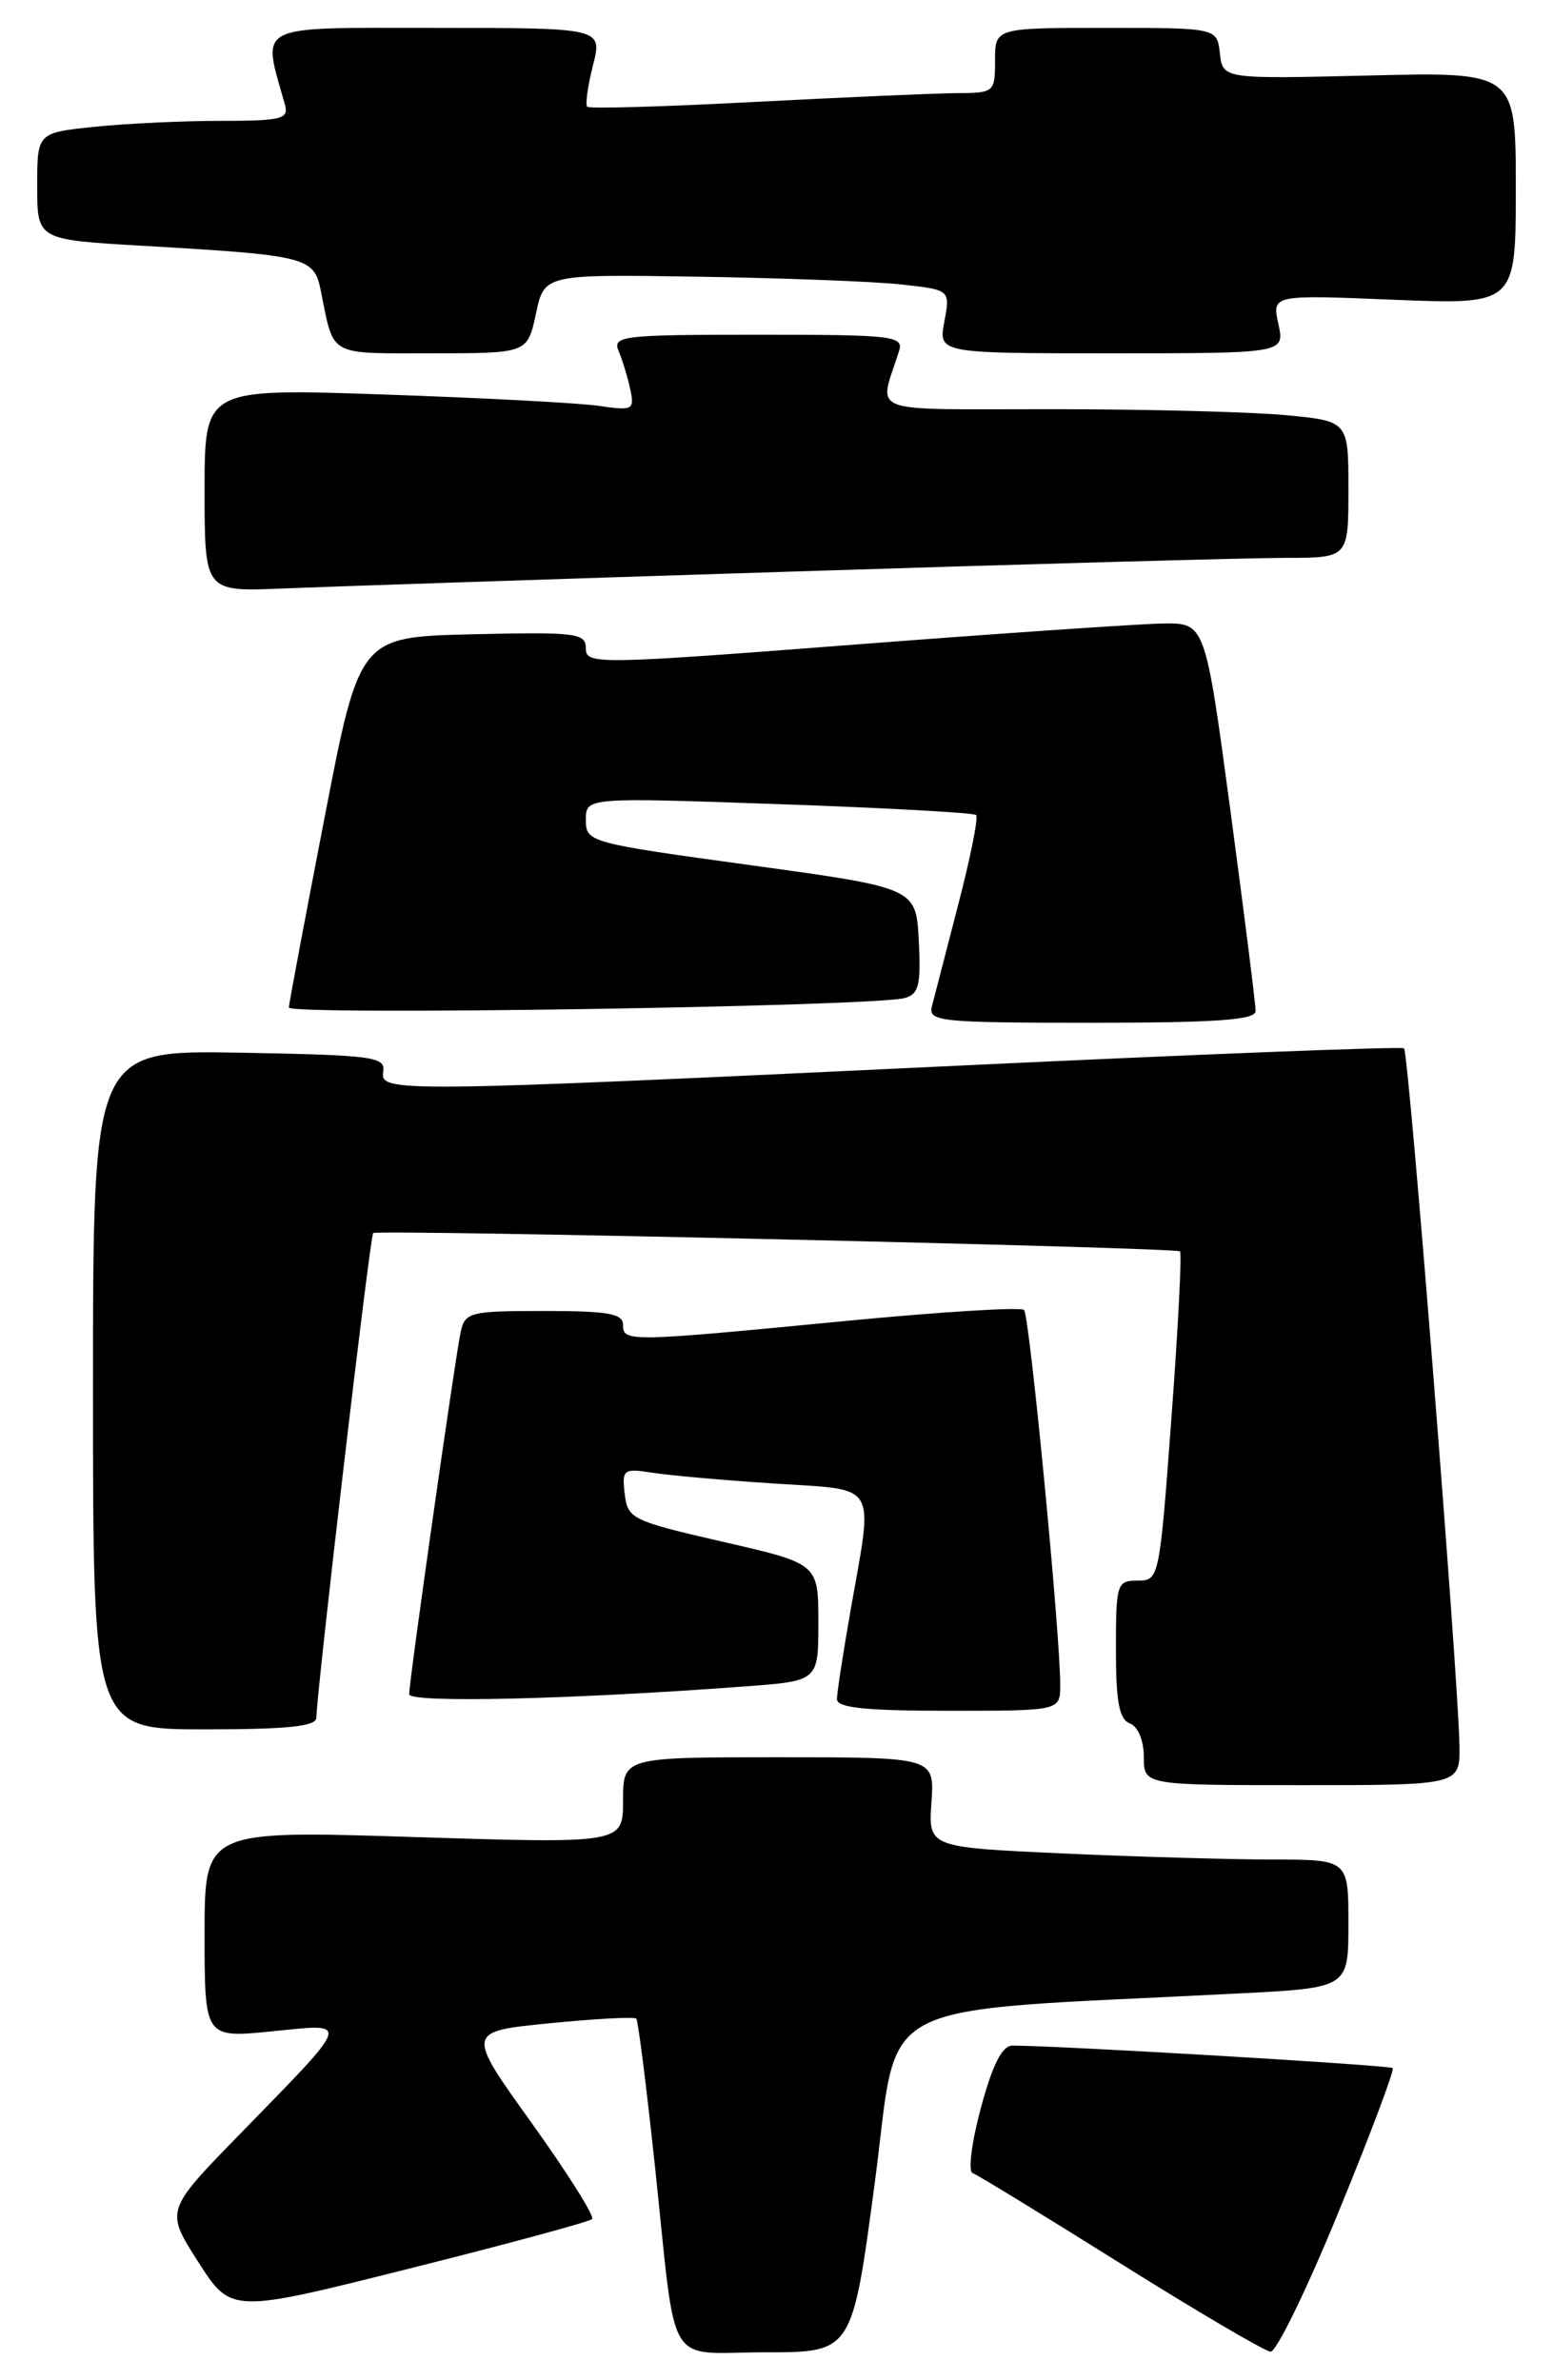 <?xml version="1.0" encoding="UTF-8" standalone="no"?>
<!DOCTYPE svg PUBLIC "-//W3C//DTD SVG 1.1//EN" "http://www.w3.org/Graphics/SVG/1.1/DTD/svg11.dtd" >
<svg xmlns="http://www.w3.org/2000/svg" xmlns:xlink="http://www.w3.org/1999/xlink" version="1.1" viewBox="0 0 167 256">
 <g >
 <path fill="currentColor"
d=" M 94.07 234.75 C 96.78 214.42 92.81 216.48 133.25 214.40 C 145.00 213.80 145.00 213.80 145.00 206.90 C 145.00 200.00 145.00 200.00 136.75 200.00 C 132.21 199.99 122.05 199.70 114.16 199.34 C 99.83 198.68 99.83 198.68 100.16 193.84 C 100.50 189.00 100.50 189.00 83.75 189.00 C 67.00 189.00 67.00 189.00 67.00 193.65 C 67.00 198.29 67.00 198.29 44.50 197.58 C 22.00 196.86 22.00 196.86 22.00 208.03 C 22.00 219.20 22.00 219.20 29.23 218.48 C 37.78 217.62 37.96 217.04 25.70 229.63 C 17.78 237.76 17.78 237.76 21.32 243.28 C 24.85 248.81 24.85 248.81 43.99 244.00 C 54.52 241.36 63.38 238.96 63.67 238.67 C 63.96 238.37 61.03 233.72 57.16 228.32 C 50.12 218.50 50.12 218.50 59.09 217.61 C 64.02 217.12 68.22 216.90 68.42 217.11 C 68.62 217.32 69.52 224.47 70.43 233.00 C 72.81 255.37 71.40 253.00 82.34 253.00 C 91.64 253.00 91.64 253.00 94.07 234.75 Z  M 143.94 237.90 C 147.35 229.60 149.97 222.63 149.76 222.43 C 149.46 222.12 114.29 220.04 108.90 220.01 C 107.77 220.00 106.76 221.97 105.48 226.70 C 104.49 230.38 104.08 233.54 104.59 233.72 C 105.09 233.90 112.25 238.28 120.50 243.45 C 128.75 248.62 136.01 252.89 136.63 252.93 C 137.25 252.97 140.54 246.21 143.94 237.90 Z  M 156.94 187.75 C 156.83 180.42 151.49 113.15 150.98 112.75 C 150.72 112.54 129.12 113.38 103.00 114.62 C 42.23 117.50 40.83 117.51 41.21 115.25 C 41.47 113.65 40.11 113.48 25.75 113.22 C 10.00 112.95 10.00 112.95 10.00 149.47 C 10.00 186.00 10.00 186.00 22.00 186.00 C 30.92 186.00 34.01 185.68 34.02 184.75 C 34.07 181.75 39.79 132.88 40.13 132.62 C 40.65 132.21 126.41 134.16 126.89 134.59 C 127.10 134.78 126.69 142.83 125.97 152.47 C 124.69 169.80 124.65 170.00 122.34 170.00 C 120.10 170.00 120.00 170.31 120.00 177.39 C 120.00 183.04 120.35 184.92 121.50 185.36 C 122.38 185.70 123.00 187.20 123.00 188.97 C 123.00 192.00 123.00 192.00 140.00 192.00 C 157.00 192.00 157.00 192.00 156.94 187.75 Z  M 114.01 181.25 C 114.02 175.74 110.71 141.48 110.12 140.89 C 109.78 140.56 101.17 141.09 91.00 142.07 C 67.53 144.34 67.00 144.35 67.00 142.50 C 67.00 141.28 65.39 141.00 58.52 141.00 C 50.54 141.00 50.01 141.13 49.54 143.25 C 48.96 145.91 44.00 180.77 44.00 182.22 C 44.00 183.19 61.53 182.78 80.25 181.37 C 88.00 180.79 88.00 180.79 88.00 174.49 C 88.00 168.18 88.00 168.18 77.75 165.83 C 67.93 163.57 67.49 163.35 67.18 160.68 C 66.87 158.03 67.03 157.91 70.18 158.40 C 72.01 158.69 77.89 159.21 83.25 159.56 C 94.55 160.29 93.92 159.26 91.50 173.00 C 90.68 177.68 90.00 182.06 90.00 182.75 C 90.00 183.68 93.07 184.00 102.00 184.00 C 114.00 184.00 114.00 184.00 114.01 181.25 Z  M 135.02 108.75 C 135.03 108.06 133.81 98.39 132.32 87.25 C 129.60 67.00 129.60 67.00 125.05 67.06 C 122.55 67.10 107.56 68.12 91.75 69.34 C 64.16 71.47 63.00 71.48 63.00 69.75 C 63.00 68.09 62.01 67.96 50.83 68.22 C 38.65 68.50 38.65 68.50 34.89 88.00 C 32.81 98.72 31.09 107.89 31.06 108.36 C 31.00 109.24 94.01 108.27 97.30 107.34 C 98.80 106.92 99.05 105.92 98.80 101.17 C 98.50 95.50 98.50 95.50 80.75 93.06 C 63.29 90.66 63.00 90.58 63.00 88.19 C 63.00 85.76 63.00 85.76 83.75 86.49 C 95.16 86.89 104.71 87.41 104.97 87.66 C 105.22 87.90 104.36 92.24 103.04 97.30 C 101.73 102.36 100.46 107.29 100.21 108.25 C 99.80 109.87 101.10 110.00 117.38 110.00 C 130.80 110.00 135.00 109.70 135.02 108.75 Z  M 85.00 61.48 C 110.58 60.66 134.54 60.00 138.25 60.00 C 145.00 60.00 145.00 60.00 145.00 52.64 C 145.00 45.29 145.00 45.29 138.25 44.65 C 134.54 44.30 123.24 44.01 113.13 44.01 C 92.71 44.00 94.50 44.68 96.68 37.75 C 97.19 36.13 96.03 36.00 81.51 36.00 C 66.92 36.00 65.84 36.13 66.52 37.75 C 66.93 38.71 67.49 40.56 67.77 41.86 C 68.25 44.09 68.06 44.19 64.39 43.65 C 62.25 43.34 51.84 42.79 41.25 42.43 C 22.00 41.77 22.00 41.77 22.00 52.71 C 22.00 63.64 22.00 63.64 30.25 63.30 C 34.79 63.11 59.42 62.29 85.00 61.48 Z  M 57.63 33.75 C 58.53 29.50 58.53 29.50 75.02 29.76 C 84.08 29.90 93.91 30.27 96.85 30.59 C 102.19 31.17 102.19 31.17 101.55 34.58 C 100.91 38.00 100.91 38.00 119.53 38.00 C 138.16 38.00 138.16 38.00 137.47 34.85 C 136.78 31.70 136.78 31.70 149.89 32.24 C 163.00 32.77 163.00 32.77 163.00 20.25 C 163.00 7.74 163.00 7.74 147.25 8.12 C 131.50 8.50 131.50 8.50 131.18 5.75 C 130.87 3.00 130.87 3.00 118.93 3.00 C 107.00 3.00 107.00 3.00 107.00 6.50 C 107.00 9.95 106.94 10.00 102.75 10.02 C 100.41 10.04 90.64 10.47 81.03 10.97 C 71.42 11.48 63.38 11.71 63.15 11.48 C 62.92 11.26 63.20 9.26 63.76 7.04 C 64.79 3.00 64.79 3.00 46.81 3.00 C 27.10 3.00 28.17 2.46 30.64 11.25 C 31.08 12.80 30.30 13.00 23.71 13.00 C 19.63 13.00 13.53 13.29 10.15 13.64 C 4.00 14.28 4.00 14.28 4.00 20.03 C 4.00 25.78 4.00 25.78 15.25 26.43 C 33.14 27.47 33.77 27.63 34.51 31.33 C 35.94 38.42 35.19 38.00 46.43 38.00 C 56.72 38.00 56.72 38.00 57.63 33.75 Z "/>
</g>
</svg>